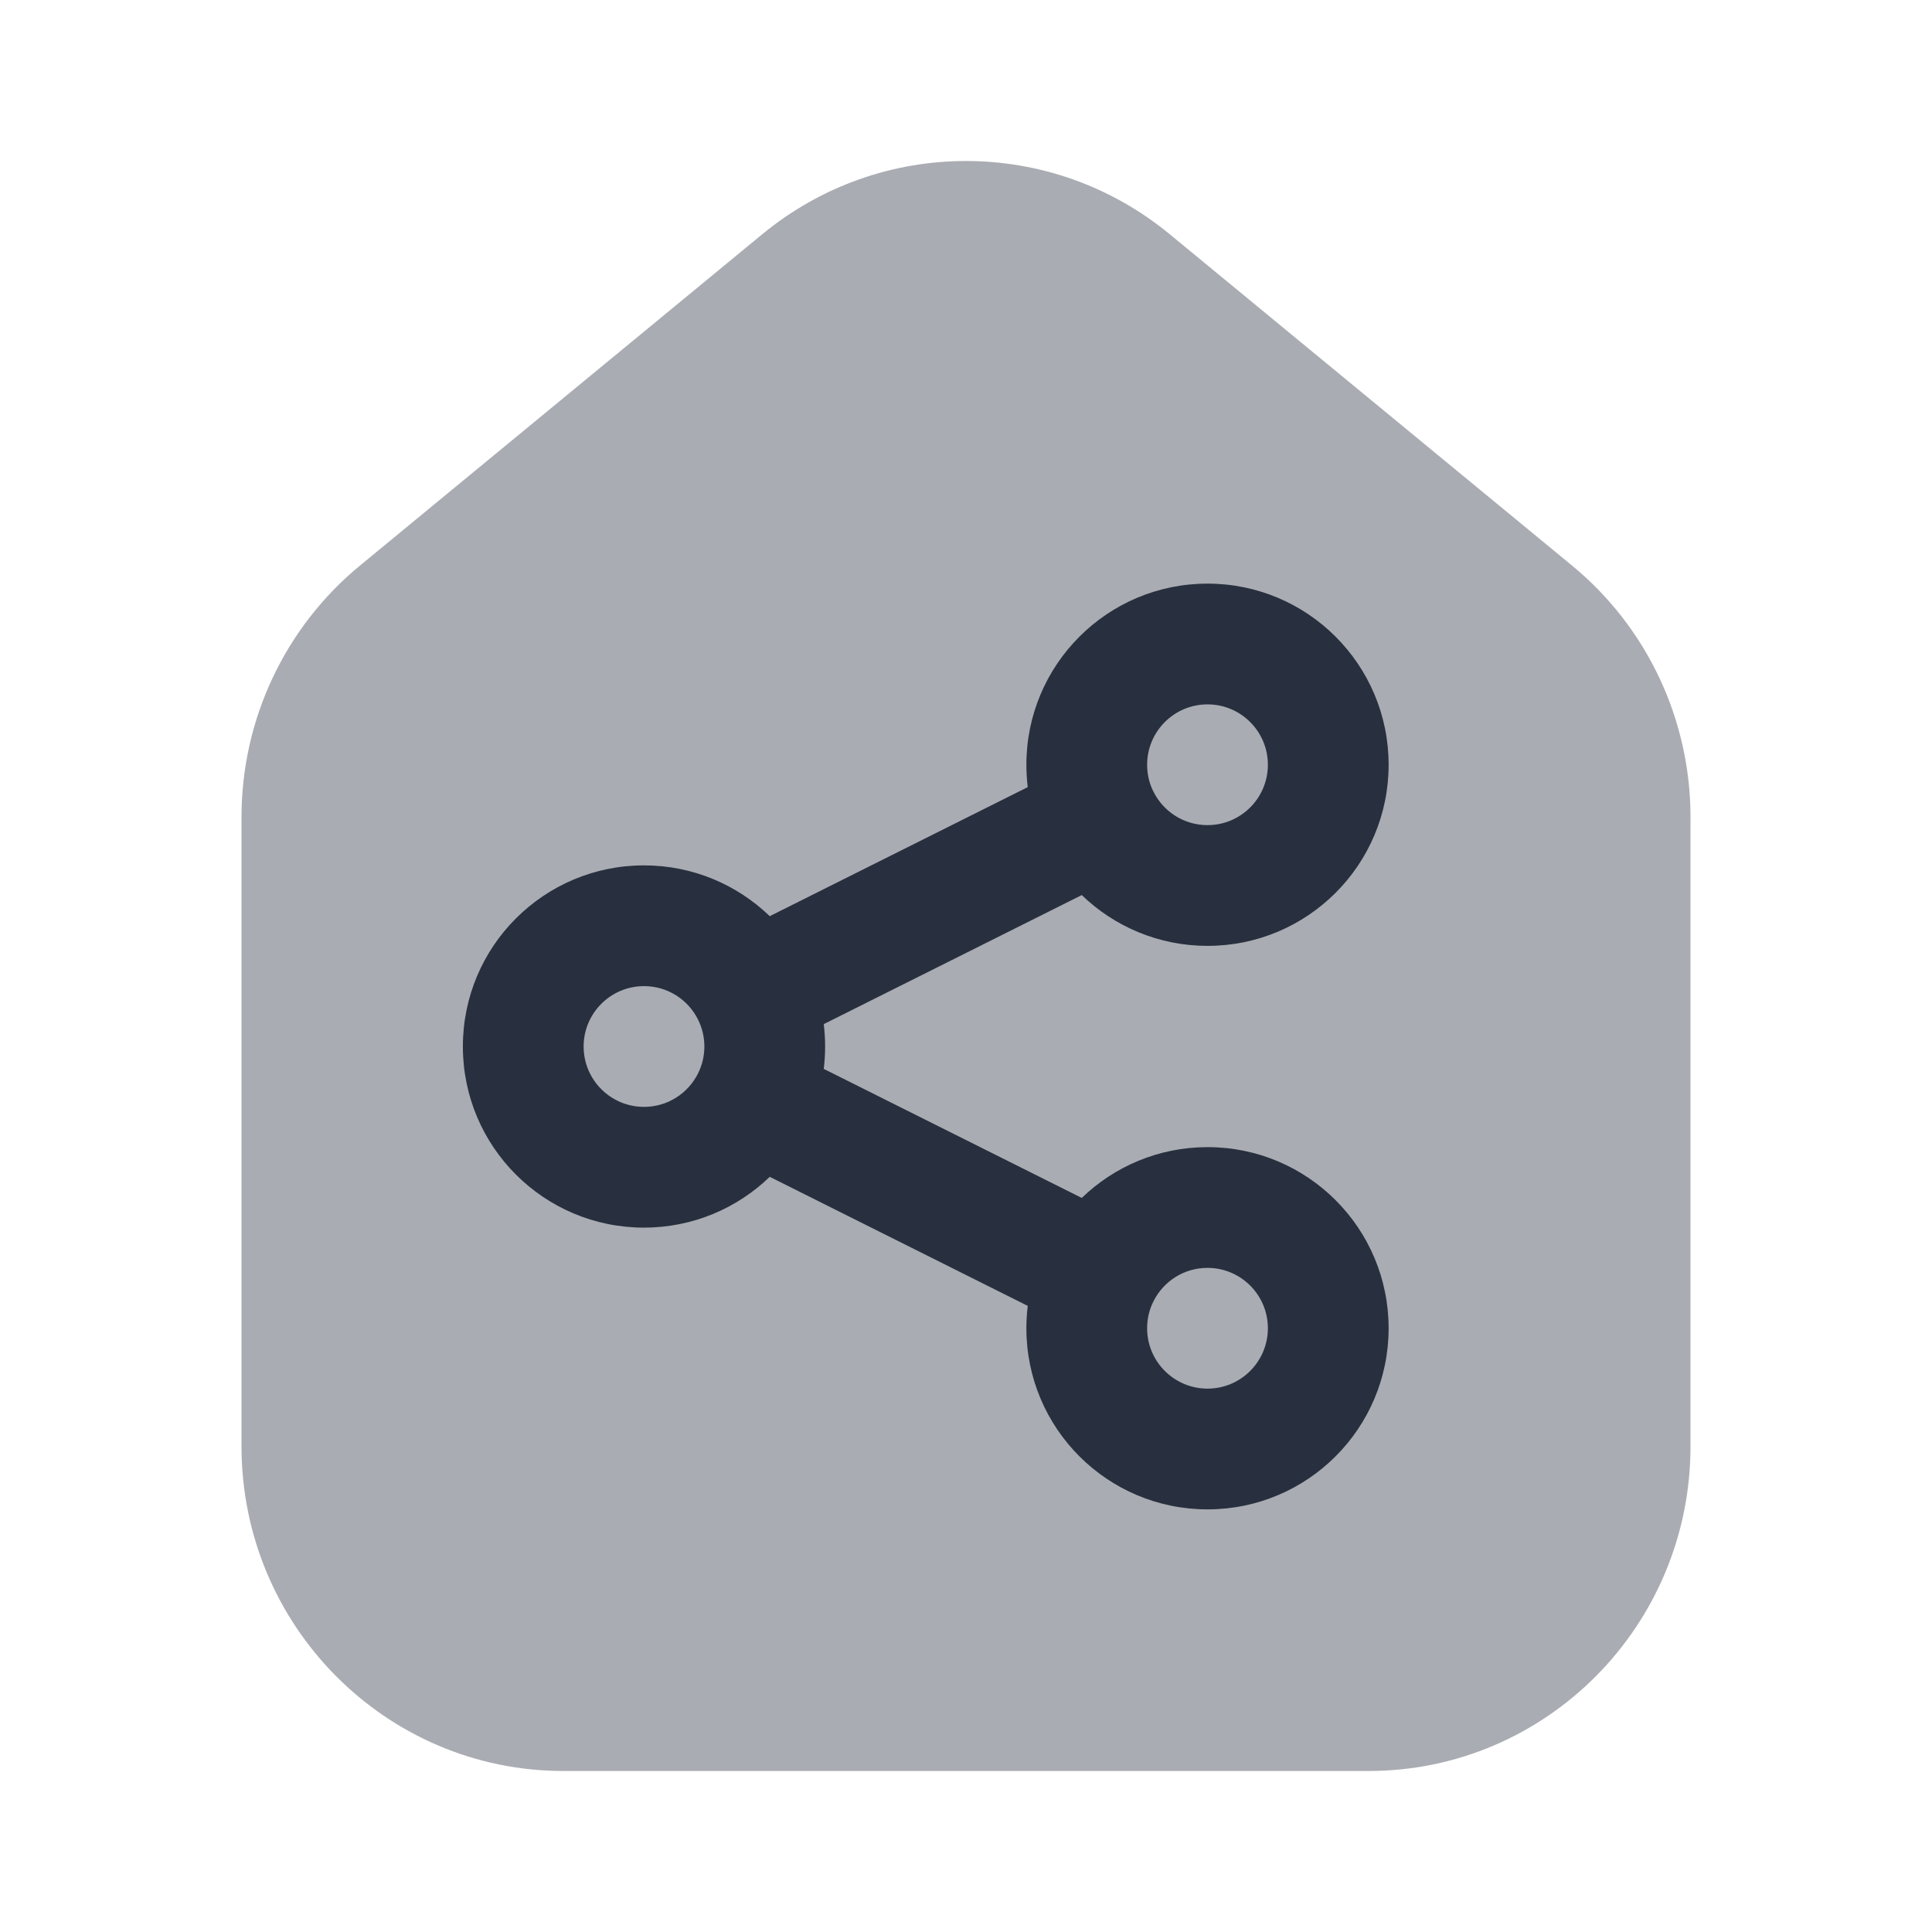 <svg  viewBox="0 0 24 24" fill="none" xmlns="http://www.w3.org/2000/svg">
<path opacity="0.4" d="M21 17.967V10.15C21 8.939 20.46 7.793 19.53 7.027L14.53 2.909C13.058 1.697 10.942 1.697 9.47 2.909L4.47 7.027C3.54 7.793 3 8.939 3 10.15V17.967C3 20.194 4.791 22 7 22H17C19.209 22 21 20.194 21 17.967Z" fill="#28303F"/>
<path fill-rule="evenodd" clip-rule="evenodd" d="M15 8.75C14.586 8.75 14.25 9.086 14.25 9.5C14.25 9.622 14.278 9.735 14.329 9.835C14.453 10.083 14.707 10.25 15 10.25C15.414 10.25 15.75 9.914 15.75 9.5C15.75 9.086 15.414 8.75 15 8.75ZM12.75 9.5C12.75 8.257 13.757 7.25 15 7.25C16.243 7.25 17.25 8.257 17.25 9.5C17.25 10.743 16.243 11.75 15 11.75C14.393 11.75 13.842 11.509 13.438 11.119L10.233 12.722C10.244 12.813 10.25 12.906 10.25 13C10.25 13.094 10.244 13.187 10.233 13.278L13.438 14.881C13.842 14.491 14.393 14.25 15 14.25C16.243 14.25 17.25 15.257 17.25 16.5C17.25 17.743 16.243 18.75 15 18.75C13.757 18.75 12.75 17.743 12.75 16.5C12.75 16.406 12.756 16.313 12.767 16.222L9.562 14.619C9.158 15.009 8.607 15.25 8 15.25C6.757 15.25 5.75 14.243 5.75 13C5.75 11.757 6.757 10.75 8 10.75C8.607 10.75 9.158 10.991 9.562 11.381L12.767 9.778C12.756 9.687 12.75 9.594 12.75 9.5ZM8 12.25C7.586 12.25 7.25 12.586 7.25 13C7.25 13.414 7.586 13.75 8 13.75C8.293 13.75 8.547 13.583 8.671 13.335C8.721 13.235 8.75 13.122 8.75 13C8.75 12.878 8.721 12.765 8.671 12.665C8.547 12.417 8.293 12.25 8 12.25ZM15 15.75C14.707 15.75 14.453 15.917 14.329 16.165C14.278 16.265 14.25 16.378 14.25 16.5C14.25 16.914 14.586 17.25 15 17.25C15.414 17.25 15.75 16.914 15.75 16.5C15.75 16.086 15.414 15.75 15 15.75Z" fill="#28303F"/>
</svg>
